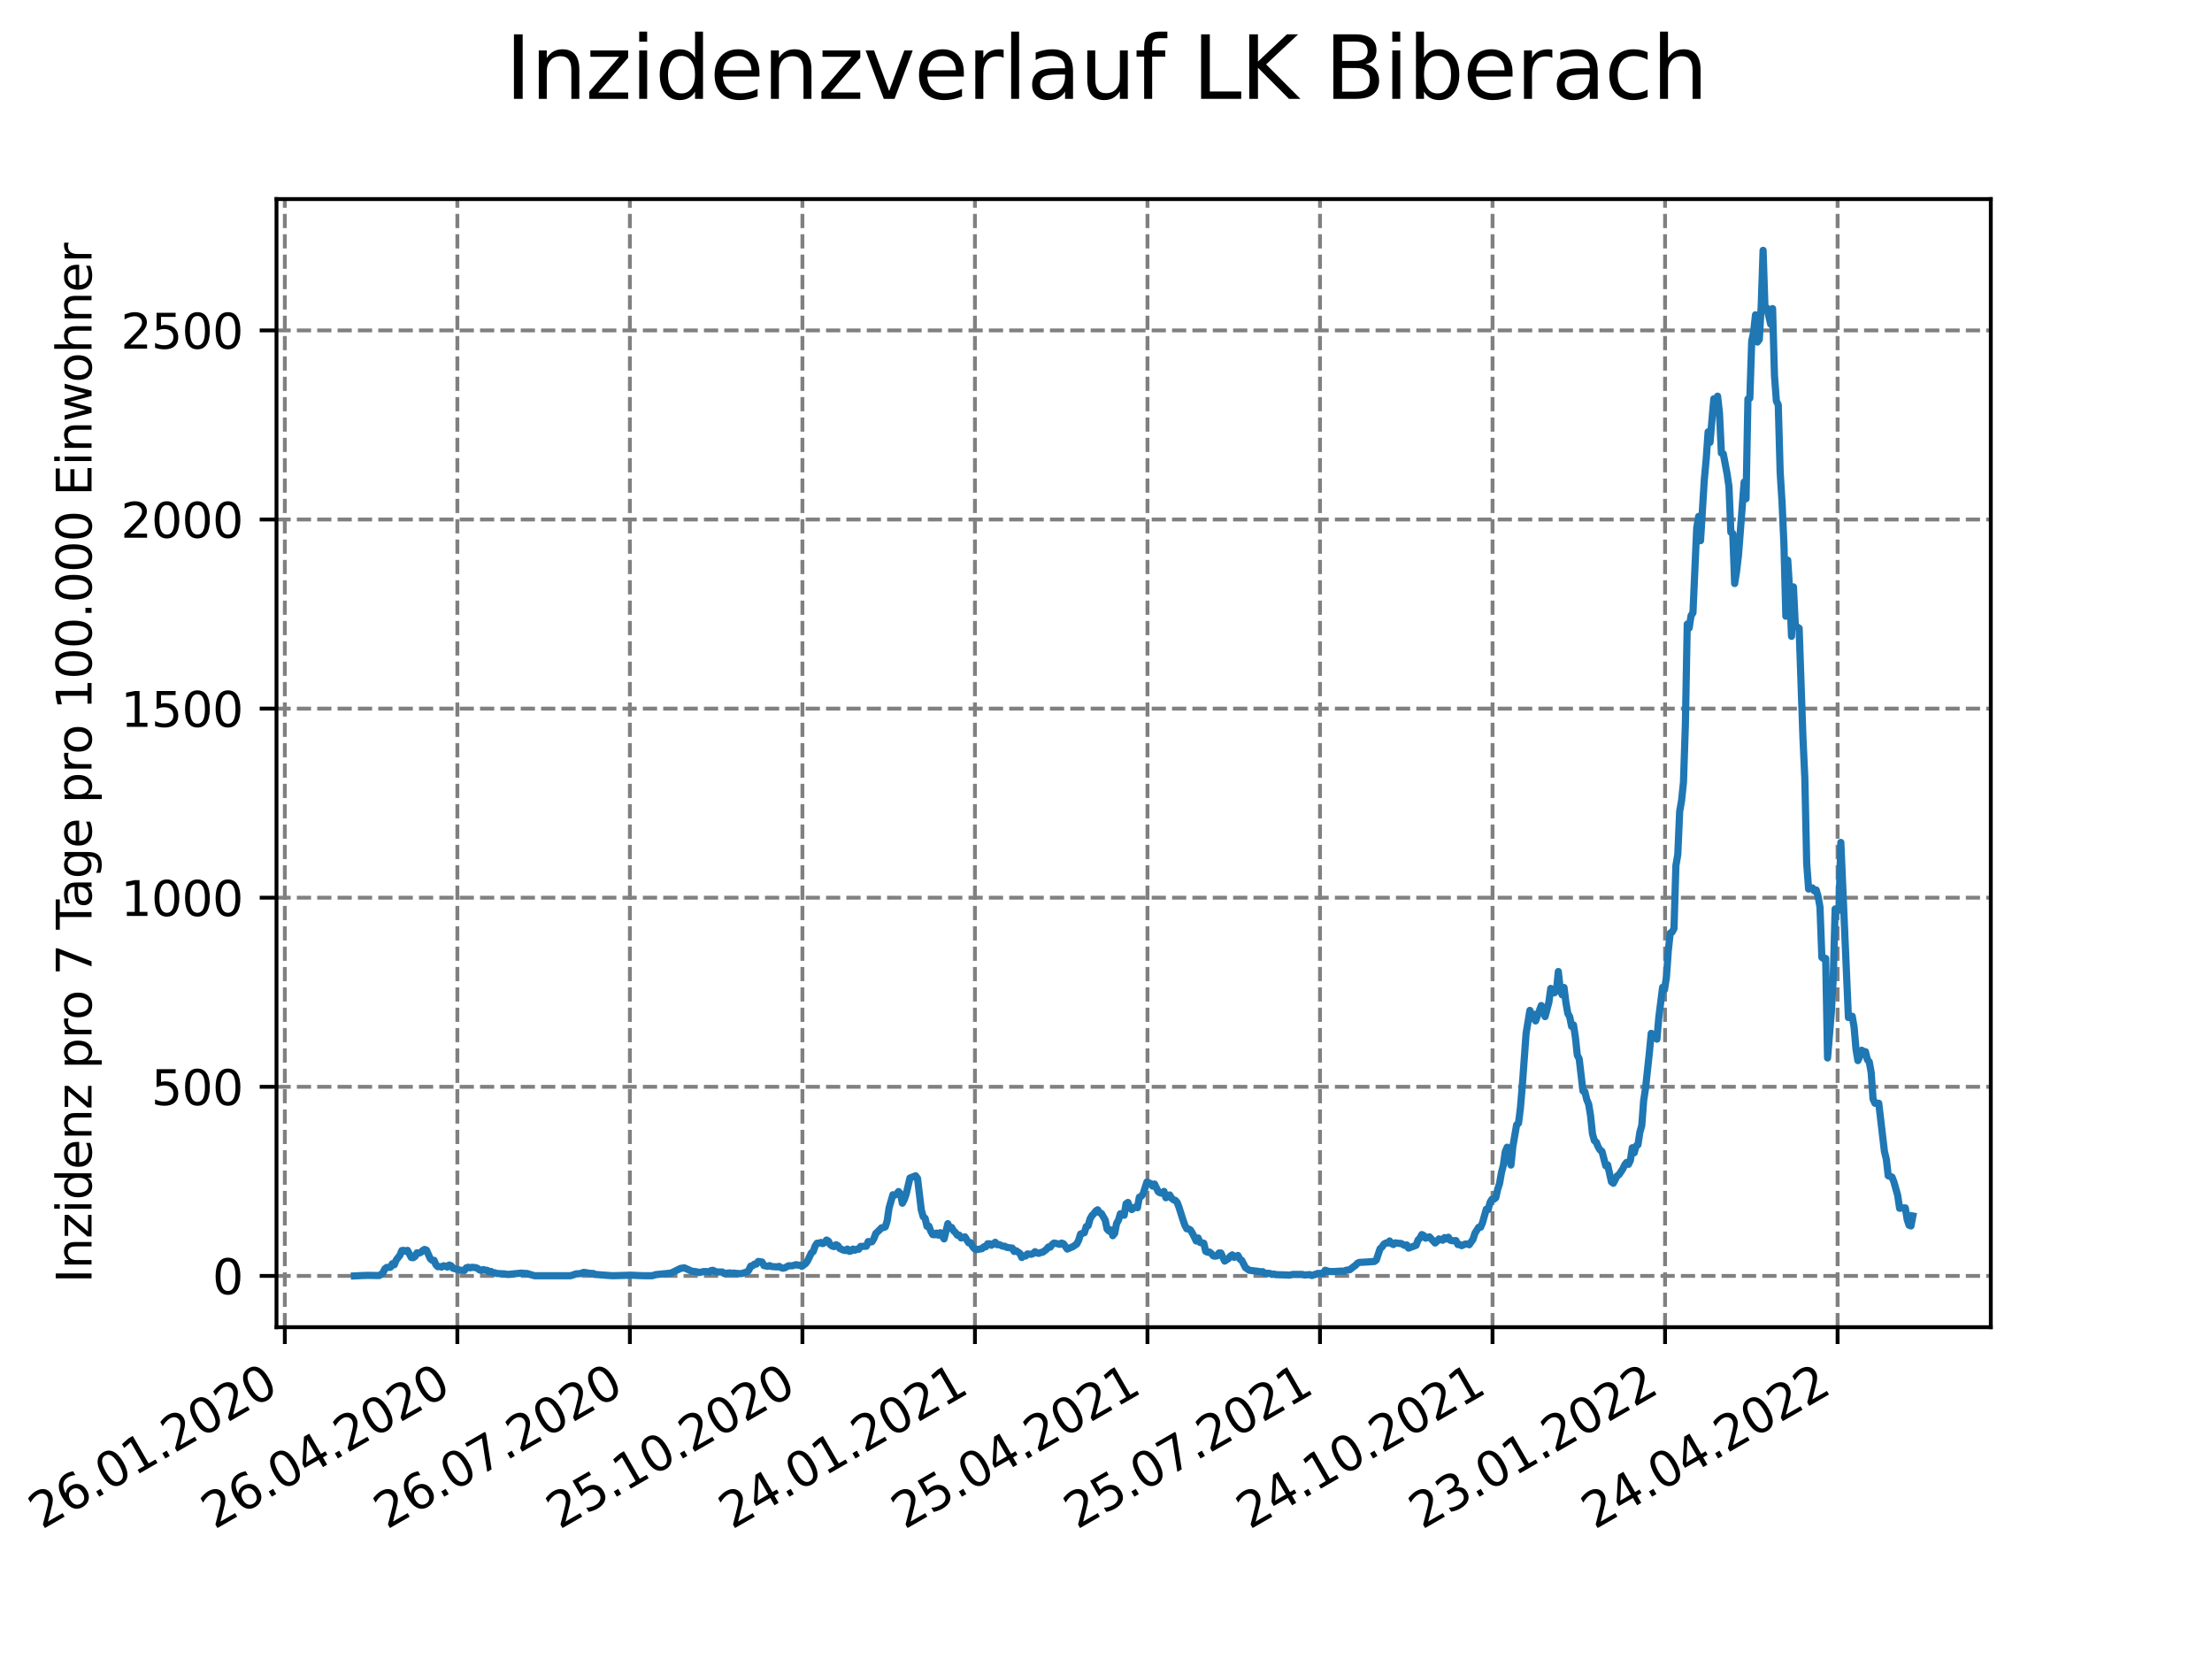 <?xml version="1.0" encoding="utf-8" standalone="no"?>
<!DOCTYPE svg PUBLIC "-//W3C//DTD SVG 1.1//EN"
  "http://www.w3.org/Graphics/SVG/1.1/DTD/svg11.dtd">
<svg xmlns:xlink="http://www.w3.org/1999/xlink" width="460.8pt" height="345.6pt" viewBox="0 0 460.8 345.6" xmlns="http://www.w3.org/2000/svg" version="1.1">
 <defs>
  <style type="text/css">*{stroke-linejoin: round; stroke-linecap: butt}</style>
 </defs>
 <g id="figure_1">
  <g id="patch_1">
   <path d="M 0 345.6 
L 460.8 345.6 
L 460.8 0 
L 0 0 
z
" style="fill: #ffffff"/>
  </g>
  <g id="axes_1">
   <g id="patch_2">
    <path d="M 57.6 276.48 
L 414.72 276.48 
L 414.72 41.472 
L 57.6 41.472 
z
" style="fill: #ffffff"/>
   </g>
   <g id="matplotlib.axis_1">
    <g id="xtick_1">
     <g id="line2d_1">
      <path d="M 59.335 276.48 
L 59.335 41.472 
" clip-path="url(#p42f4543243)" style="fill: none; stroke-dasharray: 2.96,1.28; stroke-dashoffset: 0; stroke: #808080; stroke-width: 0.8"/>
     </g>
     <g id="line2d_2">
      <defs>
       <path id="ma8f280593c" d="M 0 0 
L 0 3.5 
" style="stroke: #000000; stroke-width: 0.8"/>
      </defs>
      <g>
       <use xlink:href="#ma8f280593c" x="59.335" y="276.48" style="stroke: #000000; stroke-width: 0.8"/>
      </g>
     </g>
     <g id="text_1">
      <!-- 26.01.2020 -->
      <g transform="translate(8.709 318.689)rotate(-30)scale(0.1 -0.1)">
       <defs>
        <path id="DejaVuSans-32" d="M 1228 531 
L 3431 531 
L 3431 0 
L 469 0 
L 469 531 
Q 828 903 1448 1529 
Q 2069 2156 2228 2338 
Q 2531 2678 2651 2914 
Q 2772 3150 2772 3378 
Q 2772 3750 2511 3984 
Q 2250 4219 1831 4219 
Q 1534 4219 1204 4116 
Q 875 4013 500 3803 
L 500 4441 
Q 881 4594 1212 4672 
Q 1544 4750 1819 4750 
Q 2544 4750 2975 4387 
Q 3406 4025 3406 3419 
Q 3406 3131 3298 2873 
Q 3191 2616 2906 2266 
Q 2828 2175 2409 1742 
Q 1991 1309 1228 531 
z
" transform="scale(0.016)"/>
        <path id="DejaVuSans-36" d="M 2113 2584 
Q 1688 2584 1439 2293 
Q 1191 2003 1191 1497 
Q 1191 994 1439 701 
Q 1688 409 2113 409 
Q 2538 409 2786 701 
Q 3034 994 3034 1497 
Q 3034 2003 2786 2293 
Q 2538 2584 2113 2584 
z
M 3366 4563 
L 3366 3988 
Q 3128 4100 2886 4159 
Q 2644 4219 2406 4219 
Q 1781 4219 1451 3797 
Q 1122 3375 1075 2522 
Q 1259 2794 1537 2939 
Q 1816 3084 2150 3084 
Q 2853 3084 3261 2657 
Q 3669 2231 3669 1497 
Q 3669 778 3244 343 
Q 2819 -91 2113 -91 
Q 1303 -91 875 529 
Q 447 1150 447 2328 
Q 447 3434 972 4092 
Q 1497 4750 2381 4750 
Q 2619 4750 2861 4703 
Q 3103 4656 3366 4563 
z
" transform="scale(0.016)"/>
        <path id="DejaVuSans-2e" d="M 684 794 
L 1344 794 
L 1344 0 
L 684 0 
L 684 794 
z
" transform="scale(0.016)"/>
        <path id="DejaVuSans-30" d="M 2034 4250 
Q 1547 4250 1301 3770 
Q 1056 3291 1056 2328 
Q 1056 1369 1301 889 
Q 1547 409 2034 409 
Q 2525 409 2770 889 
Q 3016 1369 3016 2328 
Q 3016 3291 2770 3770 
Q 2525 4250 2034 4250 
z
M 2034 4750 
Q 2819 4750 3233 4129 
Q 3647 3509 3647 2328 
Q 3647 1150 3233 529 
Q 2819 -91 2034 -91 
Q 1250 -91 836 529 
Q 422 1150 422 2328 
Q 422 3509 836 4129 
Q 1250 4750 2034 4750 
z
" transform="scale(0.016)"/>
        <path id="DejaVuSans-31" d="M 794 531 
L 1825 531 
L 1825 4091 
L 703 3866 
L 703 4441 
L 1819 4666 
L 2450 4666 
L 2450 531 
L 3481 531 
L 3481 0 
L 794 0 
L 794 531 
z
" transform="scale(0.016)"/>
       </defs>
       <use xlink:href="#DejaVuSans-32"/>
       <use xlink:href="#DejaVuSans-36" x="63.623"/>
       <use xlink:href="#DejaVuSans-2e" x="127.246"/>
       <use xlink:href="#DejaVuSans-30" x="159.033"/>
       <use xlink:href="#DejaVuSans-31" x="222.656"/>
       <use xlink:href="#DejaVuSans-2e" x="286.279"/>
       <use xlink:href="#DejaVuSans-32" x="318.066"/>
       <use xlink:href="#DejaVuSans-30" x="381.689"/>
       <use xlink:href="#DejaVuSans-32" x="445.312"/>
       <use xlink:href="#DejaVuSans-30" x="508.936"/>
      </g>
     </g>
    </g>
    <g id="xtick_2">
     <g id="line2d_3">
      <path d="M 95.276 276.48 
L 95.276 41.472 
" clip-path="url(#p42f4543243)" style="fill: none; stroke-dasharray: 2.96,1.28; stroke-dashoffset: 0; stroke: #808080; stroke-width: 0.8"/>
     </g>
     <g id="line2d_4">
      <g>
       <use xlink:href="#ma8f280593c" x="95.276" y="276.48" style="stroke: #000000; stroke-width: 0.8"/>
      </g>
     </g>
     <g id="text_2">
      <!-- 26.04.2020 -->
      <g transform="translate(44.65 318.689)rotate(-30)scale(0.1 -0.1)">
       <defs>
        <path id="DejaVuSans-34" d="M 2419 4116 
L 825 1625 
L 2419 1625 
L 2419 4116 
z
M 2253 4666 
L 3047 4666 
L 3047 1625 
L 3713 1625 
L 3713 1100 
L 3047 1100 
L 3047 0 
L 2419 0 
L 2419 1100 
L 313 1100 
L 313 1709 
L 2253 4666 
z
" transform="scale(0.016)"/>
       </defs>
       <use xlink:href="#DejaVuSans-32"/>
       <use xlink:href="#DejaVuSans-36" x="63.623"/>
       <use xlink:href="#DejaVuSans-2e" x="127.246"/>
       <use xlink:href="#DejaVuSans-30" x="159.033"/>
       <use xlink:href="#DejaVuSans-34" x="222.656"/>
       <use xlink:href="#DejaVuSans-2e" x="286.279"/>
       <use xlink:href="#DejaVuSans-32" x="318.066"/>
       <use xlink:href="#DejaVuSans-30" x="381.689"/>
       <use xlink:href="#DejaVuSans-32" x="445.312"/>
       <use xlink:href="#DejaVuSans-30" x="508.936"/>
      </g>
     </g>
    </g>
    <g id="xtick_3">
     <g id="line2d_5">
      <path d="M 131.217 276.48 
L 131.217 41.472 
" clip-path="url(#p42f4543243)" style="fill: none; stroke-dasharray: 2.96,1.28; stroke-dashoffset: 0; stroke: #808080; stroke-width: 0.8"/>
     </g>
     <g id="line2d_6">
      <g>
       <use xlink:href="#ma8f280593c" x="131.217" y="276.48" style="stroke: #000000; stroke-width: 0.8"/>
      </g>
     </g>
     <g id="text_3">
      <!-- 26.07.2020 -->
      <g transform="translate(80.591 318.689)rotate(-30)scale(0.1 -0.1)">
       <defs>
        <path id="DejaVuSans-37" d="M 525 4666 
L 3525 4666 
L 3525 4397 
L 1831 0 
L 1172 0 
L 2766 4134 
L 525 4134 
L 525 4666 
z
" transform="scale(0.016)"/>
       </defs>
       <use xlink:href="#DejaVuSans-32"/>
       <use xlink:href="#DejaVuSans-36" x="63.623"/>
       <use xlink:href="#DejaVuSans-2e" x="127.246"/>
       <use xlink:href="#DejaVuSans-30" x="159.033"/>
       <use xlink:href="#DejaVuSans-37" x="222.656"/>
       <use xlink:href="#DejaVuSans-2e" x="286.279"/>
       <use xlink:href="#DejaVuSans-32" x="318.066"/>
       <use xlink:href="#DejaVuSans-30" x="381.689"/>
       <use xlink:href="#DejaVuSans-32" x="445.312"/>
       <use xlink:href="#DejaVuSans-30" x="508.936"/>
      </g>
     </g>
    </g>
    <g id="xtick_4">
     <g id="line2d_7">
      <path d="M 167.158 276.48 
L 167.158 41.472 
" clip-path="url(#p42f4543243)" style="fill: none; stroke-dasharray: 2.96,1.28; stroke-dashoffset: 0; stroke: #808080; stroke-width: 0.8"/>
     </g>
     <g id="line2d_8">
      <g>
       <use xlink:href="#ma8f280593c" x="167.158" y="276.48" style="stroke: #000000; stroke-width: 0.8"/>
      </g>
     </g>
     <g id="text_4">
      <!-- 25.10.2020 -->
      <g transform="translate(116.533 318.689)rotate(-30)scale(0.1 -0.1)">
       <defs>
        <path id="DejaVuSans-35" d="M 691 4666 
L 3169 4666 
L 3169 4134 
L 1269 4134 
L 1269 2991 
Q 1406 3038 1543 3061 
Q 1681 3084 1819 3084 
Q 2600 3084 3056 2656 
Q 3513 2228 3513 1497 
Q 3513 744 3044 326 
Q 2575 -91 1722 -91 
Q 1428 -91 1123 -41 
Q 819 9 494 109 
L 494 744 
Q 775 591 1075 516 
Q 1375 441 1709 441 
Q 2250 441 2565 725 
Q 2881 1009 2881 1497 
Q 2881 1984 2565 2268 
Q 2250 2553 1709 2553 
Q 1456 2553 1204 2497 
Q 953 2441 691 2322 
L 691 4666 
z
" transform="scale(0.016)"/>
       </defs>
       <use xlink:href="#DejaVuSans-32"/>
       <use xlink:href="#DejaVuSans-35" x="63.623"/>
       <use xlink:href="#DejaVuSans-2e" x="127.246"/>
       <use xlink:href="#DejaVuSans-31" x="159.033"/>
       <use xlink:href="#DejaVuSans-30" x="222.656"/>
       <use xlink:href="#DejaVuSans-2e" x="286.279"/>
       <use xlink:href="#DejaVuSans-32" x="318.066"/>
       <use xlink:href="#DejaVuSans-30" x="381.689"/>
       <use xlink:href="#DejaVuSans-32" x="445.312"/>
       <use xlink:href="#DejaVuSans-30" x="508.936"/>
      </g>
     </g>
    </g>
    <g id="xtick_5">
     <g id="line2d_9">
      <path d="M 203.099 276.48 
L 203.099 41.472 
" clip-path="url(#p42f4543243)" style="fill: none; stroke-dasharray: 2.96,1.28; stroke-dashoffset: 0; stroke: #808080; stroke-width: 0.8"/>
     </g>
     <g id="line2d_10">
      <g>
       <use xlink:href="#ma8f280593c" x="203.099" y="276.48" style="stroke: #000000; stroke-width: 0.8"/>
      </g>
     </g>
     <g id="text_5">
      <!-- 24.01.2021 -->
      <g transform="translate(152.474 318.689)rotate(-30)scale(0.1 -0.1)">
       <use xlink:href="#DejaVuSans-32"/>
       <use xlink:href="#DejaVuSans-34" x="63.623"/>
       <use xlink:href="#DejaVuSans-2e" x="127.246"/>
       <use xlink:href="#DejaVuSans-30" x="159.033"/>
       <use xlink:href="#DejaVuSans-31" x="222.656"/>
       <use xlink:href="#DejaVuSans-2e" x="286.279"/>
       <use xlink:href="#DejaVuSans-32" x="318.066"/>
       <use xlink:href="#DejaVuSans-30" x="381.689"/>
       <use xlink:href="#DejaVuSans-32" x="445.312"/>
       <use xlink:href="#DejaVuSans-31" x="508.936"/>
      </g>
     </g>
    </g>
    <g id="xtick_6">
     <g id="line2d_11">
      <path d="M 239.04 276.48 
L 239.04 41.472 
" clip-path="url(#p42f4543243)" style="fill: none; stroke-dasharray: 2.96,1.28; stroke-dashoffset: 0; stroke: #808080; stroke-width: 0.8"/>
     </g>
     <g id="line2d_12">
      <g>
       <use xlink:href="#ma8f280593c" x="239.04" y="276.48" style="stroke: #000000; stroke-width: 0.8"/>
      </g>
     </g>
     <g id="text_6">
      <!-- 25.04.2021 -->
      <g transform="translate(188.415 318.689)rotate(-30)scale(0.1 -0.1)">
       <use xlink:href="#DejaVuSans-32"/>
       <use xlink:href="#DejaVuSans-35" x="63.623"/>
       <use xlink:href="#DejaVuSans-2e" x="127.246"/>
       <use xlink:href="#DejaVuSans-30" x="159.033"/>
       <use xlink:href="#DejaVuSans-34" x="222.656"/>
       <use xlink:href="#DejaVuSans-2e" x="286.279"/>
       <use xlink:href="#DejaVuSans-32" x="318.066"/>
       <use xlink:href="#DejaVuSans-30" x="381.689"/>
       <use xlink:href="#DejaVuSans-32" x="445.312"/>
       <use xlink:href="#DejaVuSans-31" x="508.936"/>
      </g>
     </g>
    </g>
    <g id="xtick_7">
     <g id="line2d_13">
      <path d="M 274.981 276.48 
L 274.981 41.472 
" clip-path="url(#p42f4543243)" style="fill: none; stroke-dasharray: 2.96,1.28; stroke-dashoffset: 0; stroke: #808080; stroke-width: 0.8"/>
     </g>
     <g id="line2d_14">
      <g>
       <use xlink:href="#ma8f280593c" x="274.981" y="276.48" style="stroke: #000000; stroke-width: 0.8"/>
      </g>
     </g>
     <g id="text_7">
      <!-- 25.07.2021 -->
      <g transform="translate(224.356 318.689)rotate(-30)scale(0.1 -0.1)">
       <use xlink:href="#DejaVuSans-32"/>
       <use xlink:href="#DejaVuSans-35" x="63.623"/>
       <use xlink:href="#DejaVuSans-2e" x="127.246"/>
       <use xlink:href="#DejaVuSans-30" x="159.033"/>
       <use xlink:href="#DejaVuSans-37" x="222.656"/>
       <use xlink:href="#DejaVuSans-2e" x="286.279"/>
       <use xlink:href="#DejaVuSans-32" x="318.066"/>
       <use xlink:href="#DejaVuSans-30" x="381.689"/>
       <use xlink:href="#DejaVuSans-32" x="445.312"/>
       <use xlink:href="#DejaVuSans-31" x="508.936"/>
      </g>
     </g>
    </g>
    <g id="xtick_8">
     <g id="line2d_15">
      <path d="M 310.922 276.48 
L 310.922 41.472 
" clip-path="url(#p42f4543243)" style="fill: none; stroke-dasharray: 2.96,1.28; stroke-dashoffset: 0; stroke: #808080; stroke-width: 0.8"/>
     </g>
     <g id="line2d_16">
      <g>
       <use xlink:href="#ma8f280593c" x="310.922" y="276.48" style="stroke: #000000; stroke-width: 0.8"/>
      </g>
     </g>
     <g id="text_8">
      <!-- 24.10.2021 -->
      <g transform="translate(260.297 318.689)rotate(-30)scale(0.1 -0.1)">
       <use xlink:href="#DejaVuSans-32"/>
       <use xlink:href="#DejaVuSans-34" x="63.623"/>
       <use xlink:href="#DejaVuSans-2e" x="127.246"/>
       <use xlink:href="#DejaVuSans-31" x="159.033"/>
       <use xlink:href="#DejaVuSans-30" x="222.656"/>
       <use xlink:href="#DejaVuSans-2e" x="286.279"/>
       <use xlink:href="#DejaVuSans-32" x="318.066"/>
       <use xlink:href="#DejaVuSans-30" x="381.689"/>
       <use xlink:href="#DejaVuSans-32" x="445.312"/>
       <use xlink:href="#DejaVuSans-31" x="508.936"/>
      </g>
     </g>
    </g>
    <g id="xtick_9">
     <g id="line2d_17">
      <path d="M 346.863 276.48 
L 346.863 41.472 
" clip-path="url(#p42f4543243)" style="fill: none; stroke-dasharray: 2.96,1.28; stroke-dashoffset: 0; stroke: #808080; stroke-width: 0.8"/>
     </g>
     <g id="line2d_18">
      <g>
       <use xlink:href="#ma8f280593c" x="346.863" y="276.48" style="stroke: #000000; stroke-width: 0.8"/>
      </g>
     </g>
     <g id="text_9">
      <!-- 23.01.2022 -->
      <g transform="translate(296.238 318.689)rotate(-30)scale(0.1 -0.1)">
       <defs>
        <path id="DejaVuSans-33" d="M 2597 2516 
Q 3050 2419 3304 2112 
Q 3559 1806 3559 1356 
Q 3559 666 3084 287 
Q 2609 -91 1734 -91 
Q 1441 -91 1130 -33 
Q 819 25 488 141 
L 488 750 
Q 750 597 1062 519 
Q 1375 441 1716 441 
Q 2309 441 2620 675 
Q 2931 909 2931 1356 
Q 2931 1769 2642 2001 
Q 2353 2234 1838 2234 
L 1294 2234 
L 1294 2753 
L 1863 2753 
Q 2328 2753 2575 2939 
Q 2822 3125 2822 3475 
Q 2822 3834 2567 4026 
Q 2313 4219 1838 4219 
Q 1578 4219 1281 4162 
Q 984 4106 628 3988 
L 628 4550 
Q 988 4650 1302 4700 
Q 1616 4750 1894 4750 
Q 2613 4750 3031 4423 
Q 3450 4097 3450 3541 
Q 3450 3153 3228 2886 
Q 3006 2619 2597 2516 
z
" transform="scale(0.016)"/>
       </defs>
       <use xlink:href="#DejaVuSans-32"/>
       <use xlink:href="#DejaVuSans-33" x="63.623"/>
       <use xlink:href="#DejaVuSans-2e" x="127.246"/>
       <use xlink:href="#DejaVuSans-30" x="159.033"/>
       <use xlink:href="#DejaVuSans-31" x="222.656"/>
       <use xlink:href="#DejaVuSans-2e" x="286.279"/>
       <use xlink:href="#DejaVuSans-32" x="318.066"/>
       <use xlink:href="#DejaVuSans-30" x="381.689"/>
       <use xlink:href="#DejaVuSans-32" x="445.312"/>
       <use xlink:href="#DejaVuSans-32" x="508.936"/>
      </g>
     </g>
    </g>
    <g id="xtick_10">
     <g id="line2d_19">
      <path d="M 382.804 276.48 
L 382.804 41.472 
" clip-path="url(#p42f4543243)" style="fill: none; stroke-dasharray: 2.96,1.28; stroke-dashoffset: 0; stroke: #808080; stroke-width: 0.8"/>
     </g>
     <g id="line2d_20">
      <g>
       <use xlink:href="#ma8f280593c" x="382.804" y="276.48" style="stroke: #000000; stroke-width: 0.8"/>
      </g>
     </g>
     <g id="text_10">
      <!-- 24.04.2022 -->
      <g transform="translate(332.179 318.689)rotate(-30)scale(0.1 -0.1)">
       <use xlink:href="#DejaVuSans-32"/>
       <use xlink:href="#DejaVuSans-34" x="63.623"/>
       <use xlink:href="#DejaVuSans-2e" x="127.246"/>
       <use xlink:href="#DejaVuSans-30" x="159.033"/>
       <use xlink:href="#DejaVuSans-34" x="222.656"/>
       <use xlink:href="#DejaVuSans-2e" x="286.279"/>
       <use xlink:href="#DejaVuSans-32" x="318.066"/>
       <use xlink:href="#DejaVuSans-30" x="381.689"/>
       <use xlink:href="#DejaVuSans-32" x="445.312"/>
       <use xlink:href="#DejaVuSans-32" x="508.936"/>
      </g>
     </g>
    </g>
   </g>
   <g id="matplotlib.axis_2">
    <g id="ytick_1">
     <g id="line2d_21">
      <path d="M 57.6 265.798 
L 414.72 265.798 
" clip-path="url(#p42f4543243)" style="fill: none; stroke-dasharray: 2.96,1.28; stroke-dashoffset: 0; stroke: #808080; stroke-width: 0.8"/>
     </g>
     <g id="line2d_22">
      <defs>
       <path id="m41e36f2564" d="M 0 0 
L -3.5 0 
" style="stroke: #000000; stroke-width: 0.8"/>
      </defs>
      <g>
       <use xlink:href="#m41e36f2564" x="57.6" y="265.798" style="stroke: #000000; stroke-width: 0.8"/>
      </g>
     </g>
     <g id="text_11">
      <!-- 0 -->
      <g transform="translate(44.237 269.597)scale(0.1 -0.1)">
       <use xlink:href="#DejaVuSans-30"/>
      </g>
     </g>
    </g>
    <g id="ytick_2">
     <g id="line2d_23">
      <path d="M 57.6 226.404 
L 414.72 226.404 
" clip-path="url(#p42f4543243)" style="fill: none; stroke-dasharray: 2.96,1.28; stroke-dashoffset: 0; stroke: #808080; stroke-width: 0.8"/>
     </g>
     <g id="line2d_24">
      <g>
       <use xlink:href="#m41e36f2564" x="57.6" y="226.404" style="stroke: #000000; stroke-width: 0.8"/>
      </g>
     </g>
     <g id="text_12">
      <!-- 500 -->
      <g transform="translate(31.512 230.203)scale(0.1 -0.1)">
       <use xlink:href="#DejaVuSans-35"/>
       <use xlink:href="#DejaVuSans-30" x="63.623"/>
       <use xlink:href="#DejaVuSans-30" x="127.246"/>
      </g>
     </g>
    </g>
    <g id="ytick_3">
     <g id="line2d_25">
      <path d="M 57.6 187.01 
L 414.72 187.01 
" clip-path="url(#p42f4543243)" style="fill: none; stroke-dasharray: 2.96,1.28; stroke-dashoffset: 0; stroke: #808080; stroke-width: 0.8"/>
     </g>
     <g id="line2d_26">
      <g>
       <use xlink:href="#m41e36f2564" x="57.6" y="187.01" style="stroke: #000000; stroke-width: 0.8"/>
      </g>
     </g>
     <g id="text_13">
      <!-- 1000 -->
      <g transform="translate(25.15 190.809)scale(0.1 -0.1)">
       <use xlink:href="#DejaVuSans-31"/>
       <use xlink:href="#DejaVuSans-30" x="63.623"/>
       <use xlink:href="#DejaVuSans-30" x="127.246"/>
       <use xlink:href="#DejaVuSans-30" x="190.869"/>
      </g>
     </g>
    </g>
    <g id="ytick_4">
     <g id="line2d_27">
      <path d="M 57.6 147.615 
L 414.72 147.615 
" clip-path="url(#p42f4543243)" style="fill: none; stroke-dasharray: 2.96,1.28; stroke-dashoffset: 0; stroke: #808080; stroke-width: 0.8"/>
     </g>
     <g id="line2d_28">
      <g>
       <use xlink:href="#m41e36f2564" x="57.6" y="147.615" style="stroke: #000000; stroke-width: 0.8"/>
      </g>
     </g>
     <g id="text_14">
      <!-- 1500 -->
      <g transform="translate(25.15 151.415)scale(0.1 -0.1)">
       <use xlink:href="#DejaVuSans-31"/>
       <use xlink:href="#DejaVuSans-35" x="63.623"/>
       <use xlink:href="#DejaVuSans-30" x="127.246"/>
       <use xlink:href="#DejaVuSans-30" x="190.869"/>
      </g>
     </g>
    </g>
    <g id="ytick_5">
     <g id="line2d_29">
      <path d="M 57.6 108.221 
L 414.72 108.221 
" clip-path="url(#p42f4543243)" style="fill: none; stroke-dasharray: 2.96,1.28; stroke-dashoffset: 0; stroke: #808080; stroke-width: 0.8"/>
     </g>
     <g id="line2d_30">
      <g>
       <use xlink:href="#m41e36f2564" x="57.6" y="108.221" style="stroke: #000000; stroke-width: 0.8"/>
      </g>
     </g>
     <g id="text_15">
      <!-- 2000 -->
      <g transform="translate(25.15 112.021)scale(0.1 -0.1)">
       <use xlink:href="#DejaVuSans-32"/>
       <use xlink:href="#DejaVuSans-30" x="63.623"/>
       <use xlink:href="#DejaVuSans-30" x="127.246"/>
       <use xlink:href="#DejaVuSans-30" x="190.869"/>
      </g>
     </g>
    </g>
    <g id="ytick_6">
     <g id="line2d_31">
      <path d="M 57.6 68.827 
L 414.72 68.827 
" clip-path="url(#p42f4543243)" style="fill: none; stroke-dasharray: 2.96,1.28; stroke-dashoffset: 0; stroke: #808080; stroke-width: 0.8"/>
     </g>
     <g id="line2d_32">
      <g>
       <use xlink:href="#m41e36f2564" x="57.6" y="68.827" style="stroke: #000000; stroke-width: 0.8"/>
      </g>
     </g>
     <g id="text_16">
      <!-- 2500 -->
      <g transform="translate(25.15 72.626)scale(0.1 -0.1)">
       <use xlink:href="#DejaVuSans-32"/>
       <use xlink:href="#DejaVuSans-35" x="63.623"/>
       <use xlink:href="#DejaVuSans-30" x="127.246"/>
       <use xlink:href="#DejaVuSans-30" x="190.869"/>
      </g>
     </g>
    </g>
    <g id="text_17">
     <!-- Inzidenz pro 7 Tage pro 100.000 Einwohner -->
     <g transform="translate(19.07 267.301)rotate(-90)scale(0.1 -0.1)">
      <defs>
       <path id="DejaVuSans-49" d="M 628 4666 
L 1259 4666 
L 1259 0 
L 628 0 
L 628 4666 
z
" transform="scale(0.016)"/>
       <path id="DejaVuSans-6e" d="M 3513 2113 
L 3513 0 
L 2938 0 
L 2938 2094 
Q 2938 2591 2744 2837 
Q 2550 3084 2163 3084 
Q 1697 3084 1428 2787 
Q 1159 2491 1159 1978 
L 1159 0 
L 581 0 
L 581 3500 
L 1159 3500 
L 1159 2956 
Q 1366 3272 1645 3428 
Q 1925 3584 2291 3584 
Q 2894 3584 3203 3211 
Q 3513 2838 3513 2113 
z
" transform="scale(0.016)"/>
       <path id="DejaVuSans-7a" d="M 353 3500 
L 3084 3500 
L 3084 2975 
L 922 459 
L 3084 459 
L 3084 0 
L 275 0 
L 275 525 
L 2438 3041 
L 353 3041 
L 353 3500 
z
" transform="scale(0.016)"/>
       <path id="DejaVuSans-69" d="M 603 3500 
L 1178 3500 
L 1178 0 
L 603 0 
L 603 3500 
z
M 603 4863 
L 1178 4863 
L 1178 4134 
L 603 4134 
L 603 4863 
z
" transform="scale(0.016)"/>
       <path id="DejaVuSans-64" d="M 2906 2969 
L 2906 4863 
L 3481 4863 
L 3481 0 
L 2906 0 
L 2906 525 
Q 2725 213 2448 61 
Q 2172 -91 1784 -91 
Q 1150 -91 751 415 
Q 353 922 353 1747 
Q 353 2572 751 3078 
Q 1150 3584 1784 3584 
Q 2172 3584 2448 3432 
Q 2725 3281 2906 2969 
z
M 947 1747 
Q 947 1113 1208 752 
Q 1469 391 1925 391 
Q 2381 391 2643 752 
Q 2906 1113 2906 1747 
Q 2906 2381 2643 2742 
Q 2381 3103 1925 3103 
Q 1469 3103 1208 2742 
Q 947 2381 947 1747 
z
" transform="scale(0.016)"/>
       <path id="DejaVuSans-65" d="M 3597 1894 
L 3597 1613 
L 953 1613 
Q 991 1019 1311 708 
Q 1631 397 2203 397 
Q 2534 397 2845 478 
Q 3156 559 3463 722 
L 3463 178 
Q 3153 47 2828 -22 
Q 2503 -91 2169 -91 
Q 1331 -91 842 396 
Q 353 884 353 1716 
Q 353 2575 817 3079 
Q 1281 3584 2069 3584 
Q 2775 3584 3186 3129 
Q 3597 2675 3597 1894 
z
M 3022 2063 
Q 3016 2534 2758 2815 
Q 2500 3097 2075 3097 
Q 1594 3097 1305 2825 
Q 1016 2553 972 2059 
L 3022 2063 
z
" transform="scale(0.016)"/>
       <path id="DejaVuSans-20" transform="scale(0.016)"/>
       <path id="DejaVuSans-70" d="M 1159 525 
L 1159 -1331 
L 581 -1331 
L 581 3500 
L 1159 3500 
L 1159 2969 
Q 1341 3281 1617 3432 
Q 1894 3584 2278 3584 
Q 2916 3584 3314 3078 
Q 3713 2572 3713 1747 
Q 3713 922 3314 415 
Q 2916 -91 2278 -91 
Q 1894 -91 1617 61 
Q 1341 213 1159 525 
z
M 3116 1747 
Q 3116 2381 2855 2742 
Q 2594 3103 2138 3103 
Q 1681 3103 1420 2742 
Q 1159 2381 1159 1747 
Q 1159 1113 1420 752 
Q 1681 391 2138 391 
Q 2594 391 2855 752 
Q 3116 1113 3116 1747 
z
" transform="scale(0.016)"/>
       <path id="DejaVuSans-72" d="M 2631 2963 
Q 2534 3019 2420 3045 
Q 2306 3072 2169 3072 
Q 1681 3072 1420 2755 
Q 1159 2438 1159 1844 
L 1159 0 
L 581 0 
L 581 3500 
L 1159 3500 
L 1159 2956 
Q 1341 3275 1631 3429 
Q 1922 3584 2338 3584 
Q 2397 3584 2469 3576 
Q 2541 3569 2628 3553 
L 2631 2963 
z
" transform="scale(0.016)"/>
       <path id="DejaVuSans-6f" d="M 1959 3097 
Q 1497 3097 1228 2736 
Q 959 2375 959 1747 
Q 959 1119 1226 758 
Q 1494 397 1959 397 
Q 2419 397 2687 759 
Q 2956 1122 2956 1747 
Q 2956 2369 2687 2733 
Q 2419 3097 1959 3097 
z
M 1959 3584 
Q 2709 3584 3137 3096 
Q 3566 2609 3566 1747 
Q 3566 888 3137 398 
Q 2709 -91 1959 -91 
Q 1206 -91 779 398 
Q 353 888 353 1747 
Q 353 2609 779 3096 
Q 1206 3584 1959 3584 
z
" transform="scale(0.016)"/>
       <path id="DejaVuSans-54" d="M -19 4666 
L 3928 4666 
L 3928 4134 
L 2272 4134 
L 2272 0 
L 1638 0 
L 1638 4134 
L -19 4134 
L -19 4666 
z
" transform="scale(0.016)"/>
       <path id="DejaVuSans-61" d="M 2194 1759 
Q 1497 1759 1228 1600 
Q 959 1441 959 1056 
Q 959 750 1161 570 
Q 1363 391 1709 391 
Q 2188 391 2477 730 
Q 2766 1069 2766 1631 
L 2766 1759 
L 2194 1759 
z
M 3341 1997 
L 3341 0 
L 2766 0 
L 2766 531 
Q 2569 213 2275 61 
Q 1981 -91 1556 -91 
Q 1019 -91 701 211 
Q 384 513 384 1019 
Q 384 1609 779 1909 
Q 1175 2209 1959 2209 
L 2766 2209 
L 2766 2266 
Q 2766 2663 2505 2880 
Q 2244 3097 1772 3097 
Q 1472 3097 1187 3025 
Q 903 2953 641 2809 
L 641 3341 
Q 956 3463 1253 3523 
Q 1550 3584 1831 3584 
Q 2591 3584 2966 3190 
Q 3341 2797 3341 1997 
z
" transform="scale(0.016)"/>
       <path id="DejaVuSans-67" d="M 2906 1791 
Q 2906 2416 2648 2759 
Q 2391 3103 1925 3103 
Q 1463 3103 1205 2759 
Q 947 2416 947 1791 
Q 947 1169 1205 825 
Q 1463 481 1925 481 
Q 2391 481 2648 825 
Q 2906 1169 2906 1791 
z
M 3481 434 
Q 3481 -459 3084 -895 
Q 2688 -1331 1869 -1331 
Q 1566 -1331 1297 -1286 
Q 1028 -1241 775 -1147 
L 775 -588 
Q 1028 -725 1275 -790 
Q 1522 -856 1778 -856 
Q 2344 -856 2625 -561 
Q 2906 -266 2906 331 
L 2906 616 
Q 2728 306 2450 153 
Q 2172 0 1784 0 
Q 1141 0 747 490 
Q 353 981 353 1791 
Q 353 2603 747 3093 
Q 1141 3584 1784 3584 
Q 2172 3584 2450 3431 
Q 2728 3278 2906 2969 
L 2906 3500 
L 3481 3500 
L 3481 434 
z
" transform="scale(0.016)"/>
       <path id="DejaVuSans-45" d="M 628 4666 
L 3578 4666 
L 3578 4134 
L 1259 4134 
L 1259 2753 
L 3481 2753 
L 3481 2222 
L 1259 2222 
L 1259 531 
L 3634 531 
L 3634 0 
L 628 0 
L 628 4666 
z
" transform="scale(0.016)"/>
       <path id="DejaVuSans-77" d="M 269 3500 
L 844 3500 
L 1563 769 
L 2278 3500 
L 2956 3500 
L 3675 769 
L 4391 3500 
L 4966 3500 
L 4050 0 
L 3372 0 
L 2619 2869 
L 1863 0 
L 1184 0 
L 269 3500 
z
" transform="scale(0.016)"/>
       <path id="DejaVuSans-68" d="M 3513 2113 
L 3513 0 
L 2938 0 
L 2938 2094 
Q 2938 2591 2744 2837 
Q 2550 3084 2163 3084 
Q 1697 3084 1428 2787 
Q 1159 2491 1159 1978 
L 1159 0 
L 581 0 
L 581 4863 
L 1159 4863 
L 1159 2956 
Q 1366 3272 1645 3428 
Q 1925 3584 2291 3584 
Q 2894 3584 3203 3211 
Q 3513 2838 3513 2113 
z
" transform="scale(0.016)"/>
      </defs>
      <use xlink:href="#DejaVuSans-49"/>
      <use xlink:href="#DejaVuSans-6e" x="29.492"/>
      <use xlink:href="#DejaVuSans-7a" x="92.871"/>
      <use xlink:href="#DejaVuSans-69" x="145.361"/>
      <use xlink:href="#DejaVuSans-64" x="173.145"/>
      <use xlink:href="#DejaVuSans-65" x="236.621"/>
      <use xlink:href="#DejaVuSans-6e" x="298.145"/>
      <use xlink:href="#DejaVuSans-7a" x="361.523"/>
      <use xlink:href="#DejaVuSans-20" x="414.014"/>
      <use xlink:href="#DejaVuSans-70" x="445.801"/>
      <use xlink:href="#DejaVuSans-72" x="509.277"/>
      <use xlink:href="#DejaVuSans-6f" x="548.141"/>
      <use xlink:href="#DejaVuSans-20" x="609.322"/>
      <use xlink:href="#DejaVuSans-37" x="641.109"/>
      <use xlink:href="#DejaVuSans-20" x="704.732"/>
      <use xlink:href="#DejaVuSans-54" x="736.52"/>
      <use xlink:href="#DejaVuSans-61" x="781.104"/>
      <use xlink:href="#DejaVuSans-67" x="842.383"/>
      <use xlink:href="#DejaVuSans-65" x="905.859"/>
      <use xlink:href="#DejaVuSans-20" x="967.383"/>
      <use xlink:href="#DejaVuSans-70" x="999.17"/>
      <use xlink:href="#DejaVuSans-72" x="1062.646"/>
      <use xlink:href="#DejaVuSans-6f" x="1101.51"/>
      <use xlink:href="#DejaVuSans-20" x="1162.691"/>
      <use xlink:href="#DejaVuSans-31" x="1194.479"/>
      <use xlink:href="#DejaVuSans-30" x="1258.102"/>
      <use xlink:href="#DejaVuSans-30" x="1321.725"/>
      <use xlink:href="#DejaVuSans-2e" x="1385.348"/>
      <use xlink:href="#DejaVuSans-30" x="1417.135"/>
      <use xlink:href="#DejaVuSans-30" x="1480.758"/>
      <use xlink:href="#DejaVuSans-30" x="1544.381"/>
      <use xlink:href="#DejaVuSans-20" x="1608.004"/>
      <use xlink:href="#DejaVuSans-45" x="1639.791"/>
      <use xlink:href="#DejaVuSans-69" x="1702.975"/>
      <use xlink:href="#DejaVuSans-6e" x="1730.758"/>
      <use xlink:href="#DejaVuSans-77" x="1794.137"/>
      <use xlink:href="#DejaVuSans-6f" x="1875.924"/>
      <use xlink:href="#DejaVuSans-68" x="1937.105"/>
      <use xlink:href="#DejaVuSans-6e" x="2000.484"/>
      <use xlink:href="#DejaVuSans-65" x="2063.863"/>
      <use xlink:href="#DejaVuSans-72" x="2125.387"/>
     </g>
    </g>
   </g>
   <g id="line2d_33">
    <path d="M 73.833 265.798 
L 75.413 265.72 
L 76.597 265.68 
L 78.967 265.72 
L 79.757 265.211 
L 80.152 264.35 
L 80.547 264.036 
L 81.337 263.997 
L 81.732 263.254 
L 82.127 263.488 
L 82.522 262.51 
L 83.312 261.492 
L 83.707 260.513 
L 84.102 260.474 
L 84.497 260.67 
L 84.892 260.474 
L 85.681 261.962 
L 86.076 262.001 
L 86.471 261.727 
L 86.866 260.983 
L 87.261 261.061 
L 87.656 260.905 
L 88.051 260.513 
L 88.446 260.279 
L 88.841 260.435 
L 89.631 262.197 
L 90.026 262.549 
L 90.421 262.549 
L 90.816 263.488 
L 91.211 263.88 
L 91.606 263.841 
L 92.001 263.958 
L 92.396 263.684 
L 92.791 263.762 
L 93.186 263.958 
L 93.581 263.528 
L 93.976 263.684 
L 94.37 264.193 
L 95.95 264.624 
L 96.74 264.663 
L 97.135 264.115 
L 97.53 263.997 
L 97.925 264.115 
L 98.32 263.997 
L 99.11 264.076 
L 99.505 264.232 
L 99.9 264.545 
L 100.295 264.663 
L 100.69 264.467 
L 101.085 264.624 
L 101.48 264.624 
L 101.875 264.976 
L 102.27 264.858 
L 102.665 265.132 
L 103.06 265.132 
L 103.454 265.289 
L 105.034 265.367 
L 105.824 265.485 
L 108.589 265.211 
L 109.379 265.289 
L 109.774 265.289 
L 110.959 265.641 
L 111.354 265.759 
L 118.858 265.759 
L 120.043 265.367 
L 120.833 265.328 
L 121.623 265.054 
L 122.807 265.25 
L 123.597 265.289 
L 123.992 265.485 
L 127.547 265.759 
L 130.312 265.68 
L 131.496 265.641 
L 133.076 265.72 
L 134.261 265.759 
L 135.841 265.759 
L 136.631 265.524 
L 137.421 265.446 
L 139.791 265.211 
L 140.975 264.624 
L 141.765 264.232 
L 142.555 264.115 
L 144.135 264.819 
L 144.925 264.898 
L 145.715 265.093 
L 146.505 264.898 
L 147.295 264.898 
L 147.69 265.015 
L 148.085 264.702 
L 148.48 264.624 
L 149.269 264.976 
L 150.454 264.976 
L 150.849 265.289 
L 152.034 265.172 
L 152.429 265.25 
L 152.824 265.211 
L 153.614 265.289 
L 154.404 265.328 
L 155.589 264.976 
L 155.984 264.624 
L 156.379 263.762 
L 156.774 263.684 
L 157.169 263.332 
L 157.564 263.332 
L 157.959 262.784 
L 158.748 262.901 
L 159.143 263.645 
L 159.933 263.802 
L 160.328 263.645 
L 160.723 263.841 
L 161.908 263.919 
L 162.303 263.802 
L 162.698 264.076 
L 163.093 264.193 
L 163.488 264.115 
L 164.278 263.684 
L 165.068 263.684 
L 165.858 263.449 
L 166.253 263.567 
L 166.648 263.567 
L 167.043 263.802 
L 167.832 263.214 
L 168.227 262.666 
L 169.017 261.022 
L 169.412 260.709 
L 169.807 259.574 
L 170.202 258.987 
L 170.597 258.987 
L 170.992 258.83 
L 171.387 259.065 
L 171.782 258.869 
L 172.177 258.321 
L 172.572 258.556 
L 172.967 259.3 
L 173.362 259.574 
L 173.757 259.691 
L 174.152 259.3 
L 174.547 259.496 
L 174.942 260.083 
L 175.732 260.435 
L 176.127 260.513 
L 176.522 260.2 
L 176.916 260.67 
L 177.311 260.592 
L 177.706 260.2 
L 178.101 260.435 
L 178.496 260.239 
L 178.891 260.239 
L 179.286 259.652 
L 180.471 259.613 
L 180.866 258.635 
L 181.261 258.752 
L 181.656 258.674 
L 182.051 258.008 
L 182.446 256.951 
L 183.236 256.208 
L 183.631 255.777 
L 184.026 255.738 
L 184.421 255.581 
L 184.816 254.329 
L 185.211 251.628 
L 186 248.888 
L 186.395 248.966 
L 186.79 248.731 
L 187.185 248.223 
L 187.58 248.692 
L 187.975 250.649 
L 188.37 249.906 
L 188.765 248.771 
L 189.555 245.404 
L 190.74 244.934 
L 191.135 245.482 
L 191.925 252.059 
L 192.32 253.468 
L 192.715 253.781 
L 193.11 255.464 
L 193.505 255.425 
L 193.9 256.482 
L 194.295 257.186 
L 194.69 257.225 
L 195.084 256.873 
L 195.479 257.304 
L 195.874 256.795 
L 196.664 258.087 
L 197.454 254.916 
L 197.849 255.816 
L 198.244 255.699 
L 198.639 256.403 
L 199.034 256.756 
L 199.429 257.304 
L 199.824 257.304 
L 200.219 257.891 
L 201.009 257.656 
L 201.799 258.909 
L 202.194 258.869 
L 202.589 259.652 
L 202.984 260.122 
L 203.379 260.318 
L 204.563 260.122 
L 204.958 259.731 
L 205.353 259.731 
L 205.748 259.104 
L 206.143 259.104 
L 206.538 259.417 
L 207.328 258.791 
L 207.723 259.3 
L 208.118 259.261 
L 208.908 259.613 
L 209.303 259.613 
L 209.698 259.848 
L 210.883 260.005 
L 211.278 260.709 
L 211.673 260.553 
L 212.463 261.101 
L 212.858 261.962 
L 213.253 261.609 
L 213.647 261.649 
L 214.042 261.218 
L 214.832 261.296 
L 215.227 261.14 
L 215.622 260.748 
L 216.017 261.022 
L 216.412 261.101 
L 216.807 260.905 
L 217.202 260.866 
L 217.992 260.279 
L 218.387 259.77 
L 218.782 259.809 
L 219.177 259.261 
L 219.572 258.948 
L 220.362 259.104 
L 220.757 259.222 
L 221.152 258.948 
L 221.547 259.104 
L 222.337 260.2 
L 223.521 259.691 
L 224.311 259.143 
L 224.706 258.361 
L 225.101 257.069 
L 225.891 256.795 
L 226.286 255.503 
L 226.681 255.347 
L 227.076 253.937 
L 227.471 253.233 
L 227.866 252.841 
L 228.261 252.293 
L 228.656 252.019 
L 229.051 252.607 
L 229.446 252.802 
L 230.236 254.172 
L 230.631 256.051 
L 231.026 256.443 
L 231.421 256.208 
L 231.815 257.421 
L 232.21 256.912 
L 232.605 254.877 
L 233 254.172 
L 233.395 252.841 
L 234.185 253.155 
L 234.58 250.767 
L 234.975 250.493 
L 235.37 251.511 
L 235.765 251.98 
L 236.16 251.628 
L 236.555 251.432 
L 236.95 251.589 
L 237.345 249.397 
L 237.74 249.201 
L 238.135 248.692 
L 238.925 246.226 
L 239.715 246.579 
L 240.11 247.087 
L 240.505 246.657 
L 241.294 248.262 
L 241.689 248.497 
L 242.084 248.575 
L 242.479 248.183 
L 242.874 249.514 
L 243.269 249.319 
L 243.664 248.927 
L 244.059 249.593 
L 244.454 249.945 
L 244.849 250.062 
L 245.244 250.532 
L 245.639 251.589 
L 246.429 254.094 
L 246.824 255.229 
L 247.219 255.973 
L 247.614 256.012 
L 248.009 256.247 
L 248.404 256.912 
L 249.194 258.517 
L 249.589 257.891 
L 249.983 258.83 
L 250.773 258.987 
L 251.168 260.67 
L 251.563 260.866 
L 251.958 260.827 
L 252.353 261.14 
L 252.748 261.609 
L 253.143 261.688 
L 253.538 261.609 
L 253.933 261.022 
L 254.328 261.022 
L 255.118 262.706 
L 255.908 262.197 
L 256.303 261.688 
L 256.698 261.414 
L 257.093 261.923 
L 257.883 261.531 
L 258.278 262.275 
L 258.673 262.549 
L 259.462 264.076 
L 260.252 264.624 
L 262.227 264.858 
L 262.622 264.976 
L 263.017 264.898 
L 263.412 265.211 
L 264.597 265.289 
L 264.992 265.485 
L 265.387 265.406 
L 265.782 265.524 
L 268.152 265.602 
L 268.546 265.641 
L 269.336 265.485 
L 271.311 265.485 
L 271.706 265.602 
L 272.891 265.524 
L 273.286 265.72 
L 274.471 265.289 
L 275.656 265.25 
L 276.051 264.624 
L 276.841 264.858 
L 277.63 264.898 
L 279.605 264.78 
L 280 264.858 
L 280.395 264.624 
L 281.185 264.506 
L 281.975 263.88 
L 282.37 263.606 
L 282.765 263.175 
L 283.16 262.98 
L 284.74 262.901 
L 286.32 262.784 
L 286.714 262.471 
L 287.504 260.122 
L 287.899 259.77 
L 288.294 259.183 
L 288.689 258.948 
L 289.084 258.948 
L 289.479 258.517 
L 289.874 259.065 
L 290.269 259.261 
L 290.664 258.909 
L 291.454 259.026 
L 291.849 259.026 
L 292.639 259.457 
L 293.034 259.339 
L 293.429 260.005 
L 295.009 259.417 
L 295.404 258.321 
L 295.798 257.93 
L 296.193 257.186 
L 296.588 257.382 
L 296.983 257.93 
L 297.773 257.656 
L 298.958 258.948 
L 299.353 258.595 
L 299.748 258.087 
L 300.538 258.361 
L 300.933 257.813 
L 301.328 258.087 
L 301.723 257.734 
L 302.118 258.361 
L 302.513 258.478 
L 303.303 258.439 
L 303.698 259.261 
L 304.093 259.261 
L 304.488 259.496 
L 305.277 259.143 
L 305.672 259.143 
L 306.067 259.3 
L 306.857 258.165 
L 307.252 256.912 
L 308.042 255.66 
L 308.437 255.66 
L 308.832 254.72 
L 309.622 251.902 
L 310.017 251.98 
L 310.412 250.454 
L 310.807 249.827 
L 311.202 249.827 
L 311.597 249.514 
L 311.992 247.753 
L 312.387 246.539 
L 312.782 244.269 
L 313.177 242.742 
L 313.572 239.924 
L 313.967 238.985 
L 314.361 239.18 
L 314.756 242.703 
L 315.151 238.867 
L 315.941 234.327 
L 316.336 233.974 
L 316.731 230.804 
L 317.126 226.146 
L 317.916 215.264 
L 318.706 210.488 
L 319.101 212.172 
L 319.496 211.271 
L 319.891 212.68 
L 321.076 209.471 
L 321.471 210.214 
L 321.866 211.78 
L 322.656 208.805 
L 323.051 205.909 
L 323.445 206.848 
L 323.84 206.809 
L 324.235 206.339 
L 324.63 202.386 
L 325.025 206.104 
L 325.42 207.24 
L 325.815 205.713 
L 326.21 208.884 
L 326.605 211.115 
L 327 211.819 
L 327.395 213.816 
L 327.79 213.502 
L 328.185 216.086 
L 328.58 219.805 
L 328.975 220.587 
L 329.765 227.281 
L 330.16 227.437 
L 330.555 229.081 
L 330.95 230.021 
L 331.345 232.448 
L 331.74 236.206 
L 332.135 237.615 
L 332.529 237.928 
L 332.924 238.906 
L 333.319 239.572 
L 333.714 239.846 
L 334.504 242.86 
L 334.899 242.664 
L 335.689 246.187 
L 336.084 246.5 
L 336.874 244.974 
L 337.269 244.7 
L 338.059 243.525 
L 338.454 242.664 
L 338.849 242.155 
L 339.244 242.547 
L 339.639 241.725 
L 340.034 239.102 
L 340.429 240.159 
L 340.824 238.75 
L 341.219 238.476 
L 341.613 235.853 
L 342.008 234.483 
L 342.403 229.277 
L 342.798 226.694 
L 343.588 219.335 
L 343.983 215.264 
L 344.378 216.203 
L 344.773 215.773 
L 345.168 216.477 
L 345.563 211.898 
L 346.353 205.674 
L 346.748 206.144 
L 347.143 203.599 
L 347.538 198.041 
L 347.933 194.401 
L 348.328 194.166 
L 348.723 193.422 
L 349.118 180.348 
L 349.513 178 
L 349.908 169.036 
L 350.303 166.765 
L 350.697 162.969 
L 351.092 151.069 
L 351.487 130.01 
L 351.882 130.832 
L 352.277 128.249 
L 352.672 127.661 
L 353.462 109.969 
L 353.857 107.581 
L 354.252 112.63 
L 355.042 99.87 
L 355.437 95.603 
L 355.832 89.967 
L 356.227 92.159 
L 357.017 83.077 
L 357.412 84.995 
L 357.807 82.529 
L 358.202 86.091 
L 358.597 94.39 
L 358.992 94.546 
L 359.781 98.695 
L 360.176 101.357 
L 360.571 110.869 
L 360.966 111.143 
L 361.361 121.555 
L 361.756 119.05 
L 362.151 115.723 
L 363.336 100.418 
L 363.731 103.902 
L 364.126 83.116 
L 364.521 82.96 
L 364.916 71.06 
L 365.311 69.181 
L 365.706 65.58 
L 366.101 71.256 
L 366.496 70.708 
L 366.891 63.78 
L 367.286 52.154 
L 367.681 64.367 
L 368.076 64.171 
L 368.866 67.537 
L 369.26 64.289 
L 369.655 78.224 
L 370.05 83.547 
L 370.445 84.33 
L 370.84 98.343 
L 371.235 104.684 
L 371.63 113.492 
L 372.025 128.366 
L 372.42 116.701 
L 372.815 123.003 
L 373.21 132.554 
L 373.605 122.26 
L 374 130.362 
L 374.79 130.871 
L 375.58 153.535 
L 375.975 162.029 
L 376.37 179.878 
L 376.765 185.202 
L 377.555 184.967 
L 377.95 185.593 
L 378.344 185.398 
L 378.739 186.729 
L 379.134 188.96 
L 379.529 199.45 
L 379.924 199.724 
L 380.319 199.646 
L 380.714 220.392 
L 381.504 210.841 
L 381.899 203.873 
L 382.294 189.351 
L 382.689 189.312 
L 383.084 189.625 
L 383.479 175.494 
L 385.059 211.976 
L 385.849 211.702 
L 386.244 213.972 
L 386.639 218.591 
L 387.034 220.94 
L 387.428 220.079 
L 387.823 218.787 
L 388.218 219.022 
L 388.613 219.1 
L 389.008 220.744 
L 389.403 221.214 
L 389.798 223.406 
L 390.193 228.964 
L 390.588 229.825 
L 391.378 229.825 
L 392.168 236.519 
L 392.563 239.885 
L 392.958 241.49 
L 393.353 244.934 
L 394.143 245.208 
L 394.538 246.226 
L 395.328 249.045 
L 395.723 251.706 
L 396.512 251.628 
L 396.907 251.628 
L 397.302 254.055 
L 397.697 255.229 
L 398.092 255.386 
L 398.487 253.311 
L 398.487 253.311 
" clip-path="url(#p42f4543243)" style="fill: none; stroke: #1f77b4; stroke-width: 1.5; stroke-linecap: square"/>
   </g>
   <g id="patch_3">
    <path d="M 57.6 276.48 
L 57.6 41.472 
" style="fill: none; stroke: #000000; stroke-width: 0.8; stroke-linejoin: miter; stroke-linecap: square"/>
   </g>
   <g id="patch_4">
    <path d="M 414.72 276.48 
L 414.72 41.472 
" style="fill: none; stroke: #000000; stroke-width: 0.8; stroke-linejoin: miter; stroke-linecap: square"/>
   </g>
   <g id="patch_5">
    <path d="M 57.6 276.48 
L 414.72 276.48 
" style="fill: none; stroke: #000000; stroke-width: 0.8; stroke-linejoin: miter; stroke-linecap: square"/>
   </g>
   <g id="patch_6">
    <path d="M 57.6 41.472 
L 414.72 41.472 
" style="fill: none; stroke: #000000; stroke-width: 0.8; stroke-linejoin: miter; stroke-linecap: square"/>
   </g>
  </g>
  <g id="text_18">
   <!-- Inzidenzverlauf LK Biberach -->
   <g transform="translate(105.255 20.589)scale(0.18 -0.18)">
    <defs>
     <path id="DejaVuSans-76" d="M 191 3500 
L 800 3500 
L 1894 563 
L 2988 3500 
L 3597 3500 
L 2284 0 
L 1503 0 
L 191 3500 
z
" transform="scale(0.016)"/>
     <path id="DejaVuSans-6c" d="M 603 4863 
L 1178 4863 
L 1178 0 
L 603 0 
L 603 4863 
z
" transform="scale(0.016)"/>
     <path id="DejaVuSans-75" d="M 544 1381 
L 544 3500 
L 1119 3500 
L 1119 1403 
Q 1119 906 1312 657 
Q 1506 409 1894 409 
Q 2359 409 2629 706 
Q 2900 1003 2900 1516 
L 2900 3500 
L 3475 3500 
L 3475 0 
L 2900 0 
L 2900 538 
Q 2691 219 2414 64 
Q 2138 -91 1772 -91 
Q 1169 -91 856 284 
Q 544 659 544 1381 
z
M 1991 3584 
L 1991 3584 
z
" transform="scale(0.016)"/>
     <path id="DejaVuSans-66" d="M 2375 4863 
L 2375 4384 
L 1825 4384 
Q 1516 4384 1395 4259 
Q 1275 4134 1275 3809 
L 1275 3500 
L 2222 3500 
L 2222 3053 
L 1275 3053 
L 1275 0 
L 697 0 
L 697 3053 
L 147 3053 
L 147 3500 
L 697 3500 
L 697 3744 
Q 697 4328 969 4595 
Q 1241 4863 1831 4863 
L 2375 4863 
z
" transform="scale(0.016)"/>
     <path id="DejaVuSans-4c" d="M 628 4666 
L 1259 4666 
L 1259 531 
L 3531 531 
L 3531 0 
L 628 0 
L 628 4666 
z
" transform="scale(0.016)"/>
     <path id="DejaVuSans-4b" d="M 628 4666 
L 1259 4666 
L 1259 2694 
L 3353 4666 
L 4166 4666 
L 1850 2491 
L 4331 0 
L 3500 0 
L 1259 2247 
L 1259 0 
L 628 0 
L 628 4666 
z
" transform="scale(0.016)"/>
     <path id="DejaVuSans-42" d="M 1259 2228 
L 1259 519 
L 2272 519 
Q 2781 519 3026 730 
Q 3272 941 3272 1375 
Q 3272 1813 3026 2020 
Q 2781 2228 2272 2228 
L 1259 2228 
z
M 1259 4147 
L 1259 2741 
L 2194 2741 
Q 2656 2741 2882 2914 
Q 3109 3088 3109 3444 
Q 3109 3797 2882 3972 
Q 2656 4147 2194 4147 
L 1259 4147 
z
M 628 4666 
L 2241 4666 
Q 2963 4666 3353 4366 
Q 3744 4066 3744 3513 
Q 3744 3084 3544 2831 
Q 3344 2578 2956 2516 
Q 3422 2416 3680 2098 
Q 3938 1781 3938 1306 
Q 3938 681 3513 340 
Q 3088 0 2303 0 
L 628 0 
L 628 4666 
z
" transform="scale(0.016)"/>
     <path id="DejaVuSans-62" d="M 3116 1747 
Q 3116 2381 2855 2742 
Q 2594 3103 2138 3103 
Q 1681 3103 1420 2742 
Q 1159 2381 1159 1747 
Q 1159 1113 1420 752 
Q 1681 391 2138 391 
Q 2594 391 2855 752 
Q 3116 1113 3116 1747 
z
M 1159 2969 
Q 1341 3281 1617 3432 
Q 1894 3584 2278 3584 
Q 2916 3584 3314 3078 
Q 3713 2572 3713 1747 
Q 3713 922 3314 415 
Q 2916 -91 2278 -91 
Q 1894 -91 1617 61 
Q 1341 213 1159 525 
L 1159 0 
L 581 0 
L 581 4863 
L 1159 4863 
L 1159 2969 
z
" transform="scale(0.016)"/>
     <path id="DejaVuSans-63" d="M 3122 3366 
L 3122 2828 
Q 2878 2963 2633 3030 
Q 2388 3097 2138 3097 
Q 1578 3097 1268 2742 
Q 959 2388 959 1747 
Q 959 1106 1268 751 
Q 1578 397 2138 397 
Q 2388 397 2633 464 
Q 2878 531 3122 666 
L 3122 134 
Q 2881 22 2623 -34 
Q 2366 -91 2075 -91 
Q 1284 -91 818 406 
Q 353 903 353 1747 
Q 353 2603 823 3093 
Q 1294 3584 2113 3584 
Q 2378 3584 2631 3529 
Q 2884 3475 3122 3366 
z
" transform="scale(0.016)"/>
    </defs>
    <use xlink:href="#DejaVuSans-49"/>
    <use xlink:href="#DejaVuSans-6e" x="29.492"/>
    <use xlink:href="#DejaVuSans-7a" x="92.871"/>
    <use xlink:href="#DejaVuSans-69" x="145.361"/>
    <use xlink:href="#DejaVuSans-64" x="173.145"/>
    <use xlink:href="#DejaVuSans-65" x="236.621"/>
    <use xlink:href="#DejaVuSans-6e" x="298.145"/>
    <use xlink:href="#DejaVuSans-7a" x="361.523"/>
    <use xlink:href="#DejaVuSans-76" x="414.014"/>
    <use xlink:href="#DejaVuSans-65" x="473.193"/>
    <use xlink:href="#DejaVuSans-72" x="534.717"/>
    <use xlink:href="#DejaVuSans-6c" x="575.83"/>
    <use xlink:href="#DejaVuSans-61" x="603.613"/>
    <use xlink:href="#DejaVuSans-75" x="664.893"/>
    <use xlink:href="#DejaVuSans-66" x="728.271"/>
    <use xlink:href="#DejaVuSans-20" x="763.477"/>
    <use xlink:href="#DejaVuSans-4c" x="795.264"/>
    <use xlink:href="#DejaVuSans-4b" x="850.977"/>
    <use xlink:href="#DejaVuSans-20" x="916.553"/>
    <use xlink:href="#DejaVuSans-42" x="948.34"/>
    <use xlink:href="#DejaVuSans-69" x="1016.943"/>
    <use xlink:href="#DejaVuSans-62" x="1044.727"/>
    <use xlink:href="#DejaVuSans-65" x="1108.203"/>
    <use xlink:href="#DejaVuSans-72" x="1169.727"/>
    <use xlink:href="#DejaVuSans-61" x="1210.84"/>
    <use xlink:href="#DejaVuSans-63" x="1272.119"/>
    <use xlink:href="#DejaVuSans-68" x="1327.1"/>
   </g>
  </g>
 </g>
 <defs>
  <clipPath id="p42f4543243">
   <rect x="57.6" y="41.472" width="357.12" height="235.008"/>
  </clipPath>
 </defs>
</svg>
